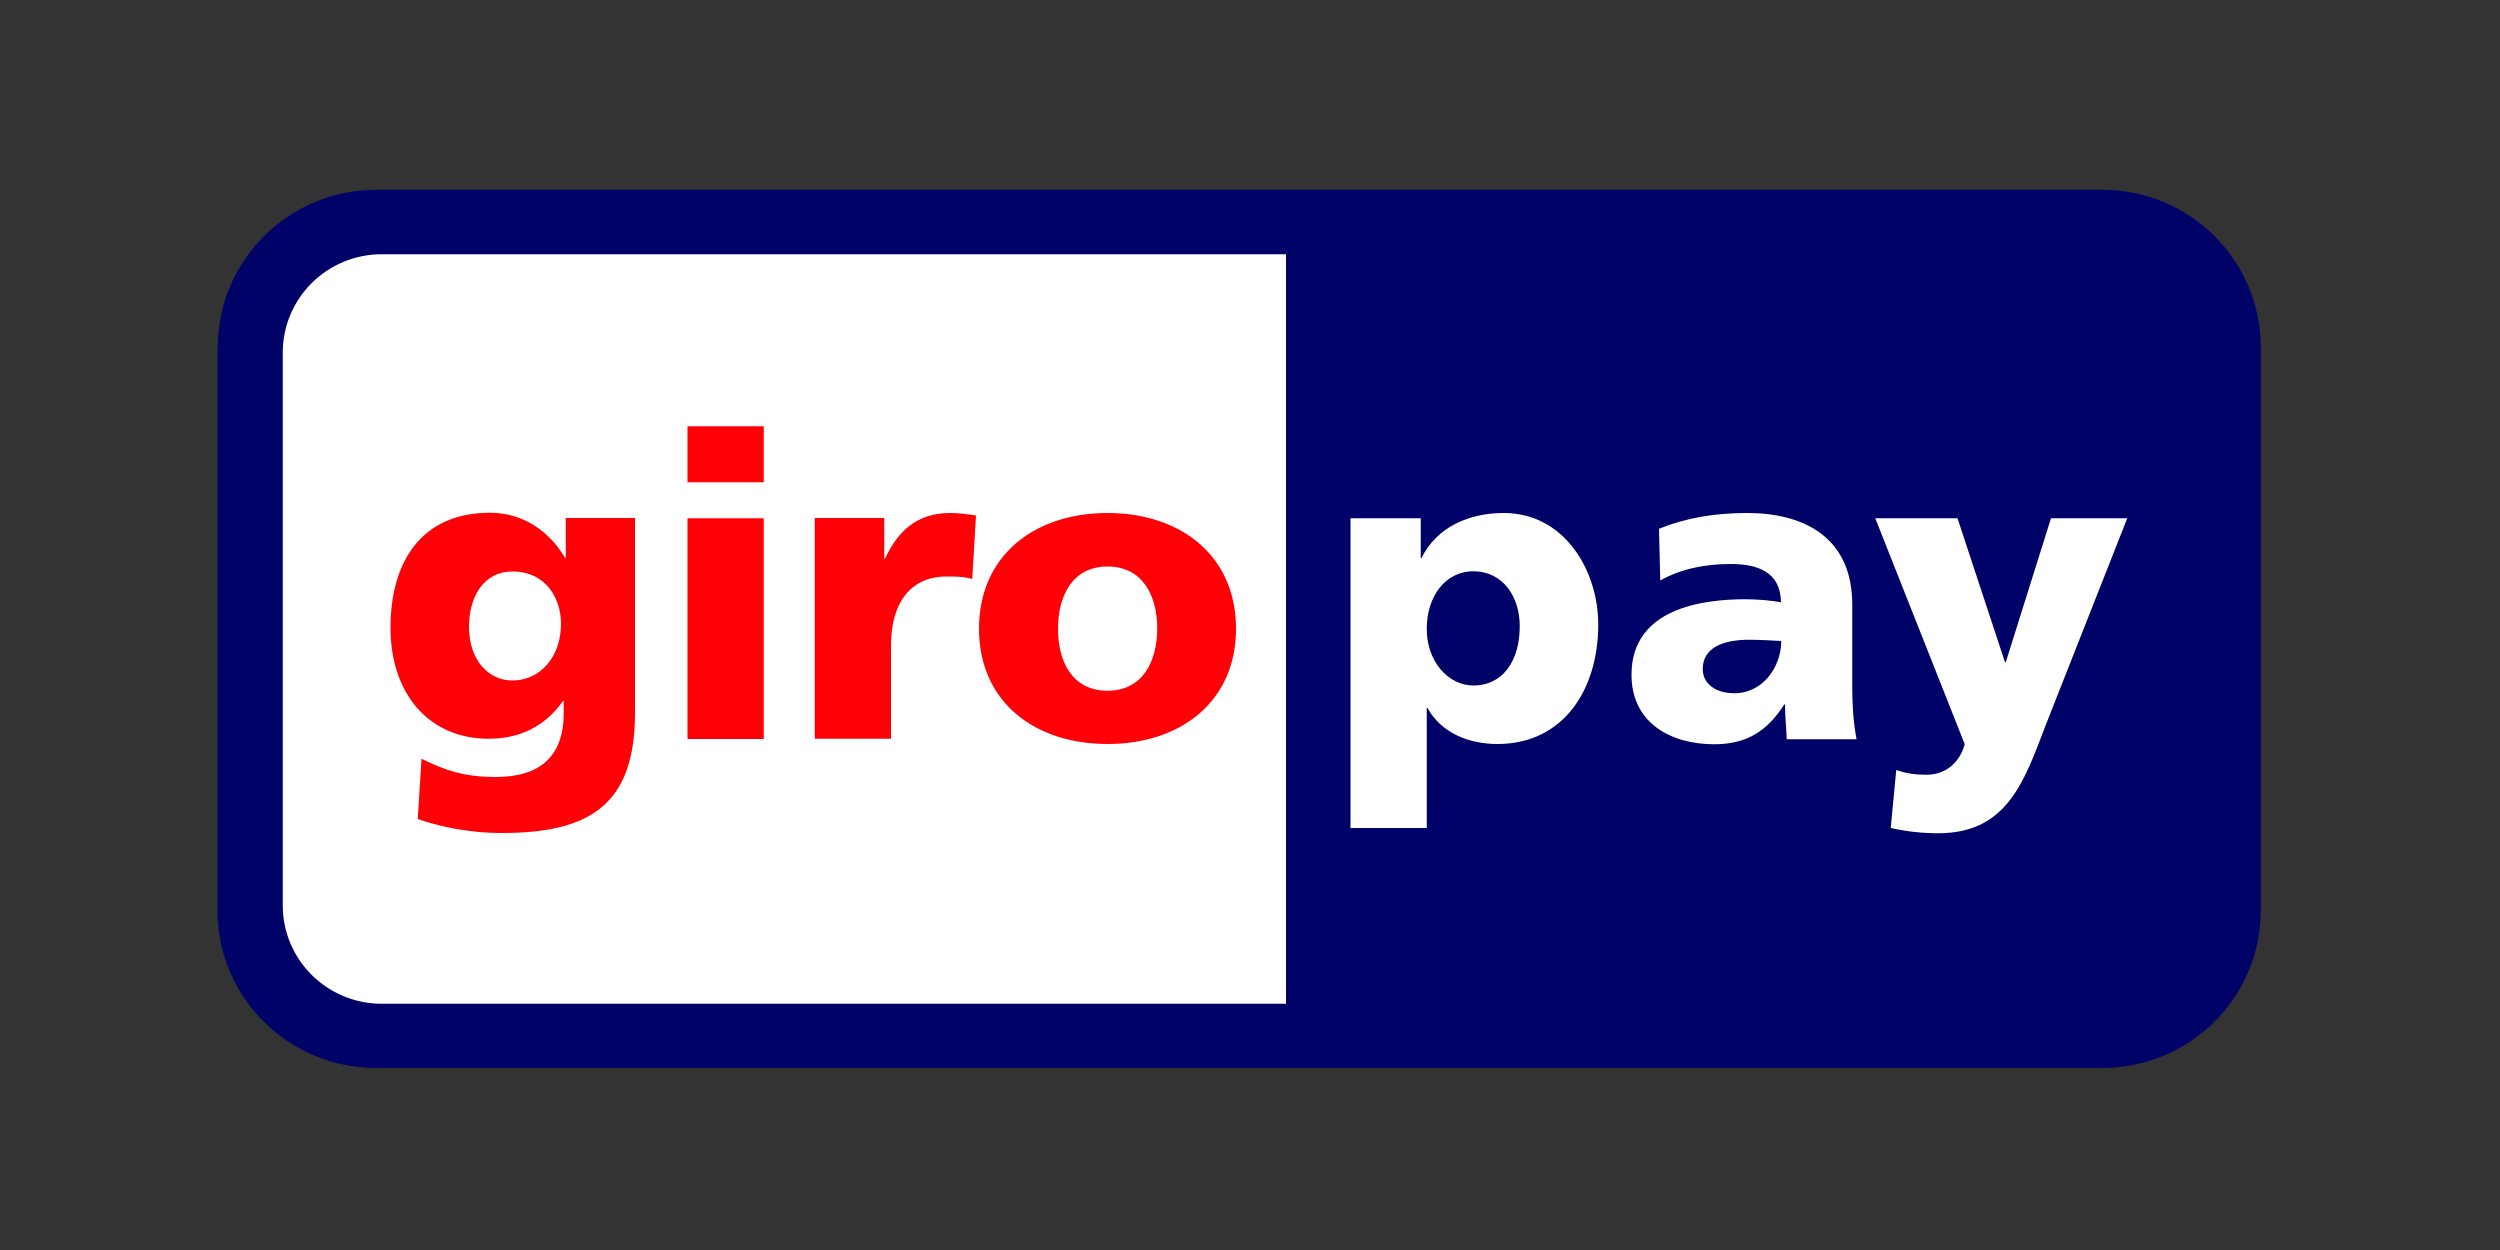 <?xml version="1.0" encoding="utf-8"?>
<!-- Generator: Adobe Illustrator 24.1.0, SVG Export Plug-In . SVG Version: 6.00 Build 0)  -->
<svg version="1.1" id="Слой_1" xmlns="http://www.w3.org/2000/svg" xmlns:xlink="http://www.w3.org/1999/xlink" x="0px" y="0px"
	 viewBox="0 0 1000 500" style="enable-background:new 0 0 1000 500;" xml:space="preserve">
<rect x="0" y="0" width="1000" height="500" fill="#333333" stroke="none"/>
<style type="text/css">
	.st0{fill-rule:evenodd;clip-rule:evenodd;fill:#000268;}
	.st1{fill-rule:evenodd;clip-rule:evenodd;fill:#FFFFFF;}
	.st2{fill-rule:evenodd;clip-rule:evenodd;fill:#FF0007;}
</style>
<g id="layer1">
	<path id="_92653320" class="st0" d="M87.1,138.9c0-34.8,28.4-63,63.4-63h690.4c35,0,63.4,28.2,63.4,63v225.3
		c0,34.8-28.4,63-63.4,63H150.4c-35,0-63.4-28.2-63.4-63V138.9L87.1,138.9z"/>
	<path id="_92186184" class="st1" d="M113.1,141.1v221c0,21.8,17.7,39.4,39.6,39.4h361.7V101.7H152.7
		C130.8,101.7,113.1,119.3,113.1,141.1L113.1,141.1z M607.9,250.5c0,14.1-7,23.7-18.5,23.7c-10.2,0-18.7-9.7-18.7-22.6
		c0-13.2,7.5-23.1,18.7-23.1C601.3,228.6,607.9,238.8,607.9,250.5z M540.2,331.2h30.5v-48h0.3c5.8,10.5,17.3,14.4,28,14.4
		c26.3,0,40.3-21.7,40.3-47.8c0-21.4-13.4-44.6-37.8-44.6c-13.9,0-26.8,5.6-32.9,18h-0.3v-15.9h-28.1V331.2z M681.1,267.6
		c0-8.5,8.1-11.7,18.5-11.7c4.6,0,9,0.3,12.9,0.5c0,10.3-7.3,20.9-18.8,20.9C686.5,277.3,681.1,273.7,681.1,267.6z M742.6,295.6
		c-1.3-6.9-1.7-13.9-1.7-20.9v-32.9c0-27-19.5-36.6-42-36.6c-13,0-24.4,1.9-35.3,6.3l0.5,20.7c8.5-4.8,18.3-6.6,28.1-6.6
		c11,0,20,3.2,20.2,15.3c-3.9-0.7-9.3-1.2-14.2-1.2c-16.3,0-45.6,3.2-45.6,30.2c0,19.2,15.6,27.8,33.1,27.8c12.5,0,21-4.9,28-15.9
		h0.3c0,4.6,0.5,9.2,0.7,13.9H742.6z M756.3,331.2c6.3,1.4,12.5,2.1,19,2.1c28,0,34.6-21.5,43.2-43.8l32.4-82.2h-30.5l-18.1,57.6
		h-0.3l-19-57.6h-32.9l35.8,90.4c-2.2,7.8-8,12.2-15.4,12.2c-4.3,0-8-0.5-12-1.9L756.3,331.2z"/>
	<path id="_47303032" class="st2" d="M187.6,250.7c0-12,5.9-22.1,17.3-22.1c13.7,0,19.5,11,19.5,20.9c0,13.6-8.6,22.7-19.5,22.7
		C195.7,272.2,187.6,264.4,187.6,250.7z M253.9,207.2h-27.6v15.9h-0.3c-6.5-10.9-17-18-30-18c-27.5,0-39.8,19.7-39.8,46
		c0,26.1,15.1,44.4,39.3,44.4c12.2,0,22.4-4.8,29.7-15.1h0.3v4.8c0,17.3-9.5,25.6-27.1,25.6c-12.7,0-20.5-2.7-29.8-7.3l-1.5,24.1
		c7.1,2.5,19.1,5.6,33.7,5.6c35.6,0,53.2-11.7,53.2-48V207.2z M305.5,170.5h-30.5v22.4h30.5V170.5z M275,295.6h30.5v-88.3H275V295.6
		z M390.4,206.2c-3.1-0.5-6.8-1-10.3-1c-13.2,0-20.9,7.1-26.1,18.3h-0.3v-16.3h-27.8v88.3h30.5v-37.3c0-17.3,8-27.6,22.2-27.6
		c3.6,0,6.9,0,10.3,1L390.4,206.2z M443,276.3c-14.1,0-19.8-11.7-19.8-24.8c0-13.2,5.8-24.9,19.8-24.9c14.1,0,19.9,11.7,19.9,24.9
		C462.8,264.6,457.1,276.3,443,276.3z M443,297.6c29.2,0,51.4-16.9,51.4-46.1c0-29.3-22.2-46.3-51.4-46.3c-29.2,0-51.4,17-51.4,46.3
		C391.6,280.7,413.8,297.6,443,297.6z"/>
</g>
</svg>

